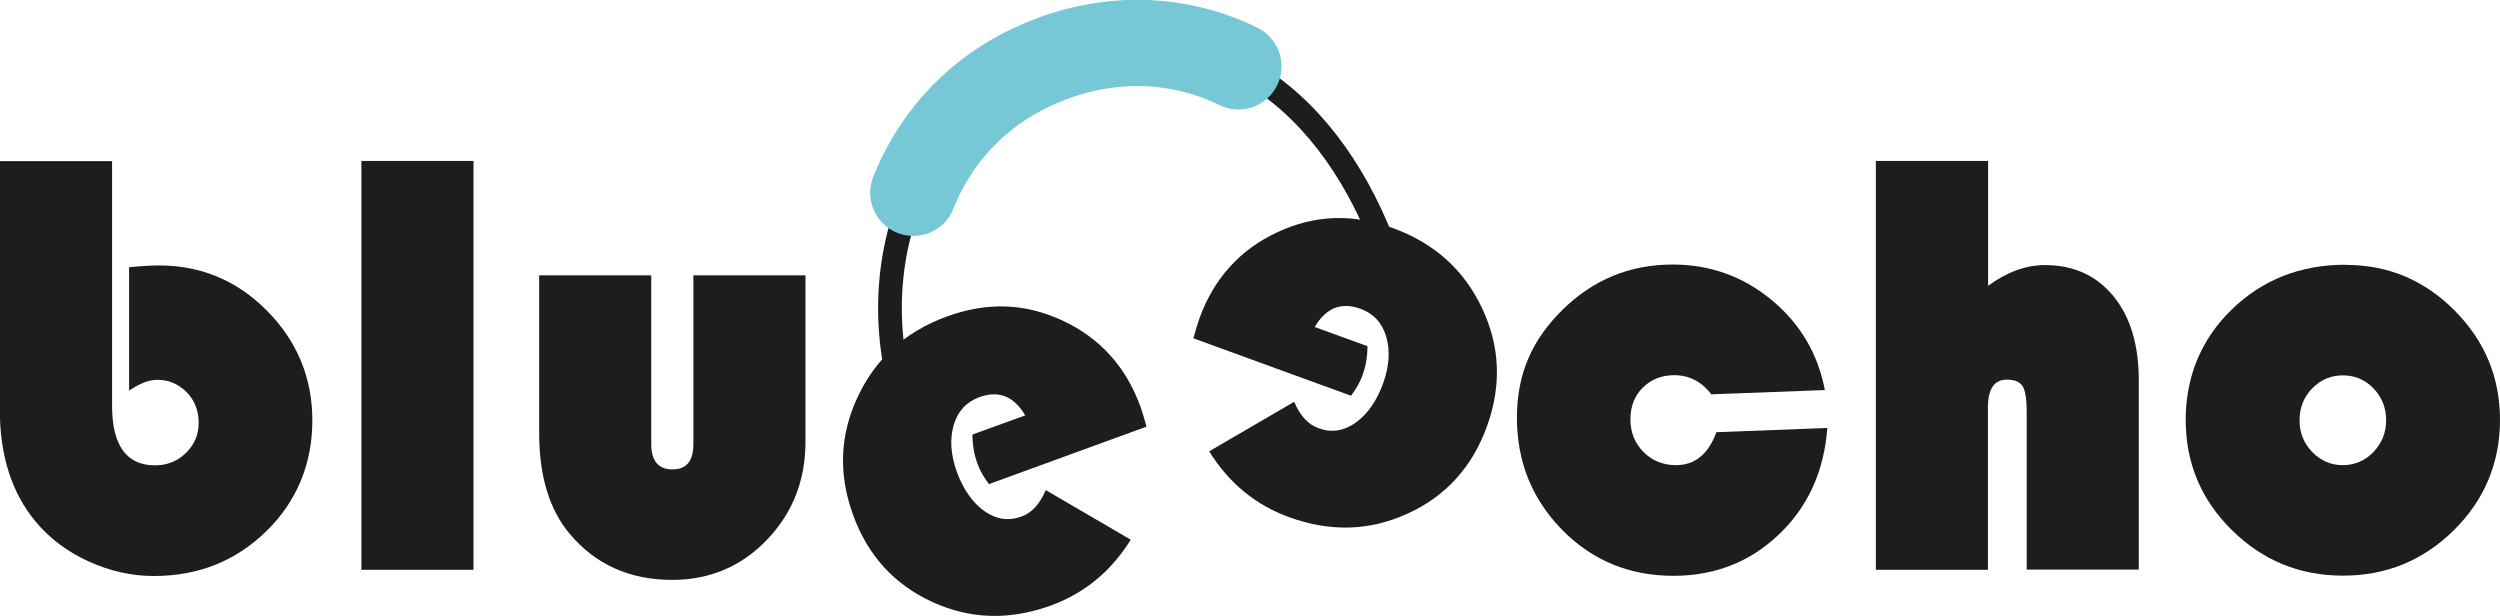 <?xml version="1.0" encoding="UTF-8"?>
<svg id="Calque_2" data-name="Calque 2" xmlns="http://www.w3.org/2000/svg" viewBox="0 0 141.19 34.78">
  <defs>
    <style>
      .cls-1 {
        stroke: #1d1d1b;
        stroke-width: 1.34px;
      }

      .cls-1, .cls-2 {
        fill: none;
        stroke-miterlimit: 10;
      }

      .cls-2 {
        stroke: #76c8d6;
        stroke-linecap: round;
        stroke-width: 4.87px;
      }

      .cls-3 {
        fill: #1d1d1b;
        stroke-width: 0px;
      }
    </style>
  </defs>
  <g id="Calque_1-2" data-name="Calque 1">
    <g>
      <path class="cls-3" d="m64.74,24.1l-8.89,3.24c-.3-.4-.52-.79-.65-1.16-.19-.52-.28-1.07-.28-1.64l2.98-1.08c-.63-1.08-1.5-1.43-2.59-1.03-.73.27-1.22.79-1.45,1.58s-.17,1.67.18,2.64.89,1.75,1.56,2.22,1.37.57,2.09.3c.59-.21,1.04-.71,1.37-1.49l4.8,2.8c-1.11,1.79-2.62,3.03-4.52,3.72-2.32.84-4.55.78-6.7-.21s-3.64-2.63-4.47-4.93-.74-4.51.28-6.67,2.69-3.66,5.01-4.51,4.46-.75,6.56.23c2.1.98,3.57,2.6,4.39,4.86.08.23.2.6.34,1.12Z"/>
      <path class="cls-3" d="m67.41,19.11l8.89,3.24c.3-.4.52-.79.65-1.16.19-.52.28-1.07.28-1.64l-2.98-1.08c.63-1.08,1.5-1.43,2.59-1.03.73.27,1.22.79,1.45,1.58s.17,1.67-.18,2.64-.89,1.75-1.56,2.22-1.37.57-2.09.3c-.59-.21-1.04-.71-1.37-1.49l-4.8,2.8c1.11,1.79,2.62,3.03,4.52,3.72,2.32.84,4.55.78,6.7-.21,2.15-.98,3.64-2.63,4.47-4.93s.74-4.51-.28-6.67-2.69-3.66-5.01-4.51-4.46-.75-6.56.23-3.57,2.6-4.39,4.86c-.08.23-.2.6-.34,1.12Z"/>
      <path class="cls-3" d="m6.33,9.09v13.82c0,2.24.81,3.37,2.42,3.37.69,0,1.27-.23,1.75-.7s.72-1.03.72-1.7-.22-1.27-.68-1.73-1-.7-1.66-.7c-.46,0-.99.2-1.59.61v-6.97c.74-.07,1.31-.1,1.69-.1,2.38,0,4.42.86,6.11,2.57s2.55,3.78,2.55,6.19-.86,4.55-2.59,6.24-3.84,2.54-6.36,2.54c-1.26,0-2.5-.28-3.7-.83s-2.19-1.3-2.97-2.23c-1.35-1.62-2.03-3.73-2.03-6.31v-14.06h6.33Z"/>
      <path class="cls-3" d="m26.74,9.09v23.09h-6.33V9.09h6.33Z"/>
      <path class="cls-3" d="m30.45,15.55h6.33v9.52c0,.96.4,1.44,1.2,1.44s1.18-.48,1.18-1.44v-9.52h6.33v9.4c0,2.19-.73,4.03-2.18,5.54s-3.24,2.26-5.35,2.26c-2.4,0-4.34-.87-5.8-2.62-1.14-1.36-1.71-3.26-1.71-5.68v-8.9Z"/>
      <path class="cls-3" d="m96.92,24.41l6.28-.24c-.18,2.44-1.09,4.44-2.72,6s-3.62,2.35-5.97,2.35c-2.48,0-4.58-.86-6.28-2.59s-2.56-3.84-2.56-6.34.86-4.41,2.59-6.11c1.73-1.69,3.79-2.54,6.21-2.54,2.11,0,3.97.67,5.58,2s2.62,3.03,3.01,5.09l-6.41.24c-.55-.72-1.25-1.08-2.1-1.08-.72,0-1.31.24-1.78.71s-.69,1.07-.69,1.79.25,1.35.74,1.84,1.1.74,1.84.74c1.07,0,1.83-.63,2.28-1.88Z"/>
      <path class="cls-3" d="m112.28,9.09v7.05c1.07-.78,2.14-1.17,3.21-1.17,1.62,0,2.91.59,3.87,1.76s1.43,2.76,1.43,4.75v10.69h-6.33v-8.91c0-.72-.08-1.21-.23-1.45s-.45-.37-.89-.37c-.71,0-1.07.52-1.07,1.57v9.17h-6.33V9.09h6.33Z"/>
      <path class="cls-3" d="m132.48,14.96c2.39,0,4.44.86,6.15,2.58,1.71,1.72,2.56,3.78,2.56,6.18s-.87,4.51-2.6,6.22-3.82,2.57-6.27,2.57-4.54-.86-6.28-2.58-2.6-3.79-2.6-6.22.87-4.55,2.6-6.23,3.88-2.53,6.43-2.53Zm-.17,6.24c-.68,0-1.25.25-1.73.74s-.71,1.09-.71,1.8.24,1.3.72,1.79,1.05.74,1.72.74,1.26-.25,1.73-.74.72-1.09.72-1.79-.24-1.31-.71-1.8-1.05-.74-1.74-.74Z"/>
      <path class="cls-1" d="m51.52,24.01c-1.81-4.66-1.6-9.53.2-13.44,1.44-3.13,3.91-5.64,7.17-6.91,8.99-3.69,15.93,1.63,19.19,10.01"/>
      <path class="cls-2" d="m51.58,10.89c.4-1.02,1.17-2.59,2.61-4.14,1.7-1.82,3.53-2.74,4.61-3.19,1.83-.79,3.42-1.02,4.46-1.1,1.23-.09,2.2.01,2.62.07,1.78.23,3.17.78,4.06,1.22"/>
    </g>
  </g>
</svg>